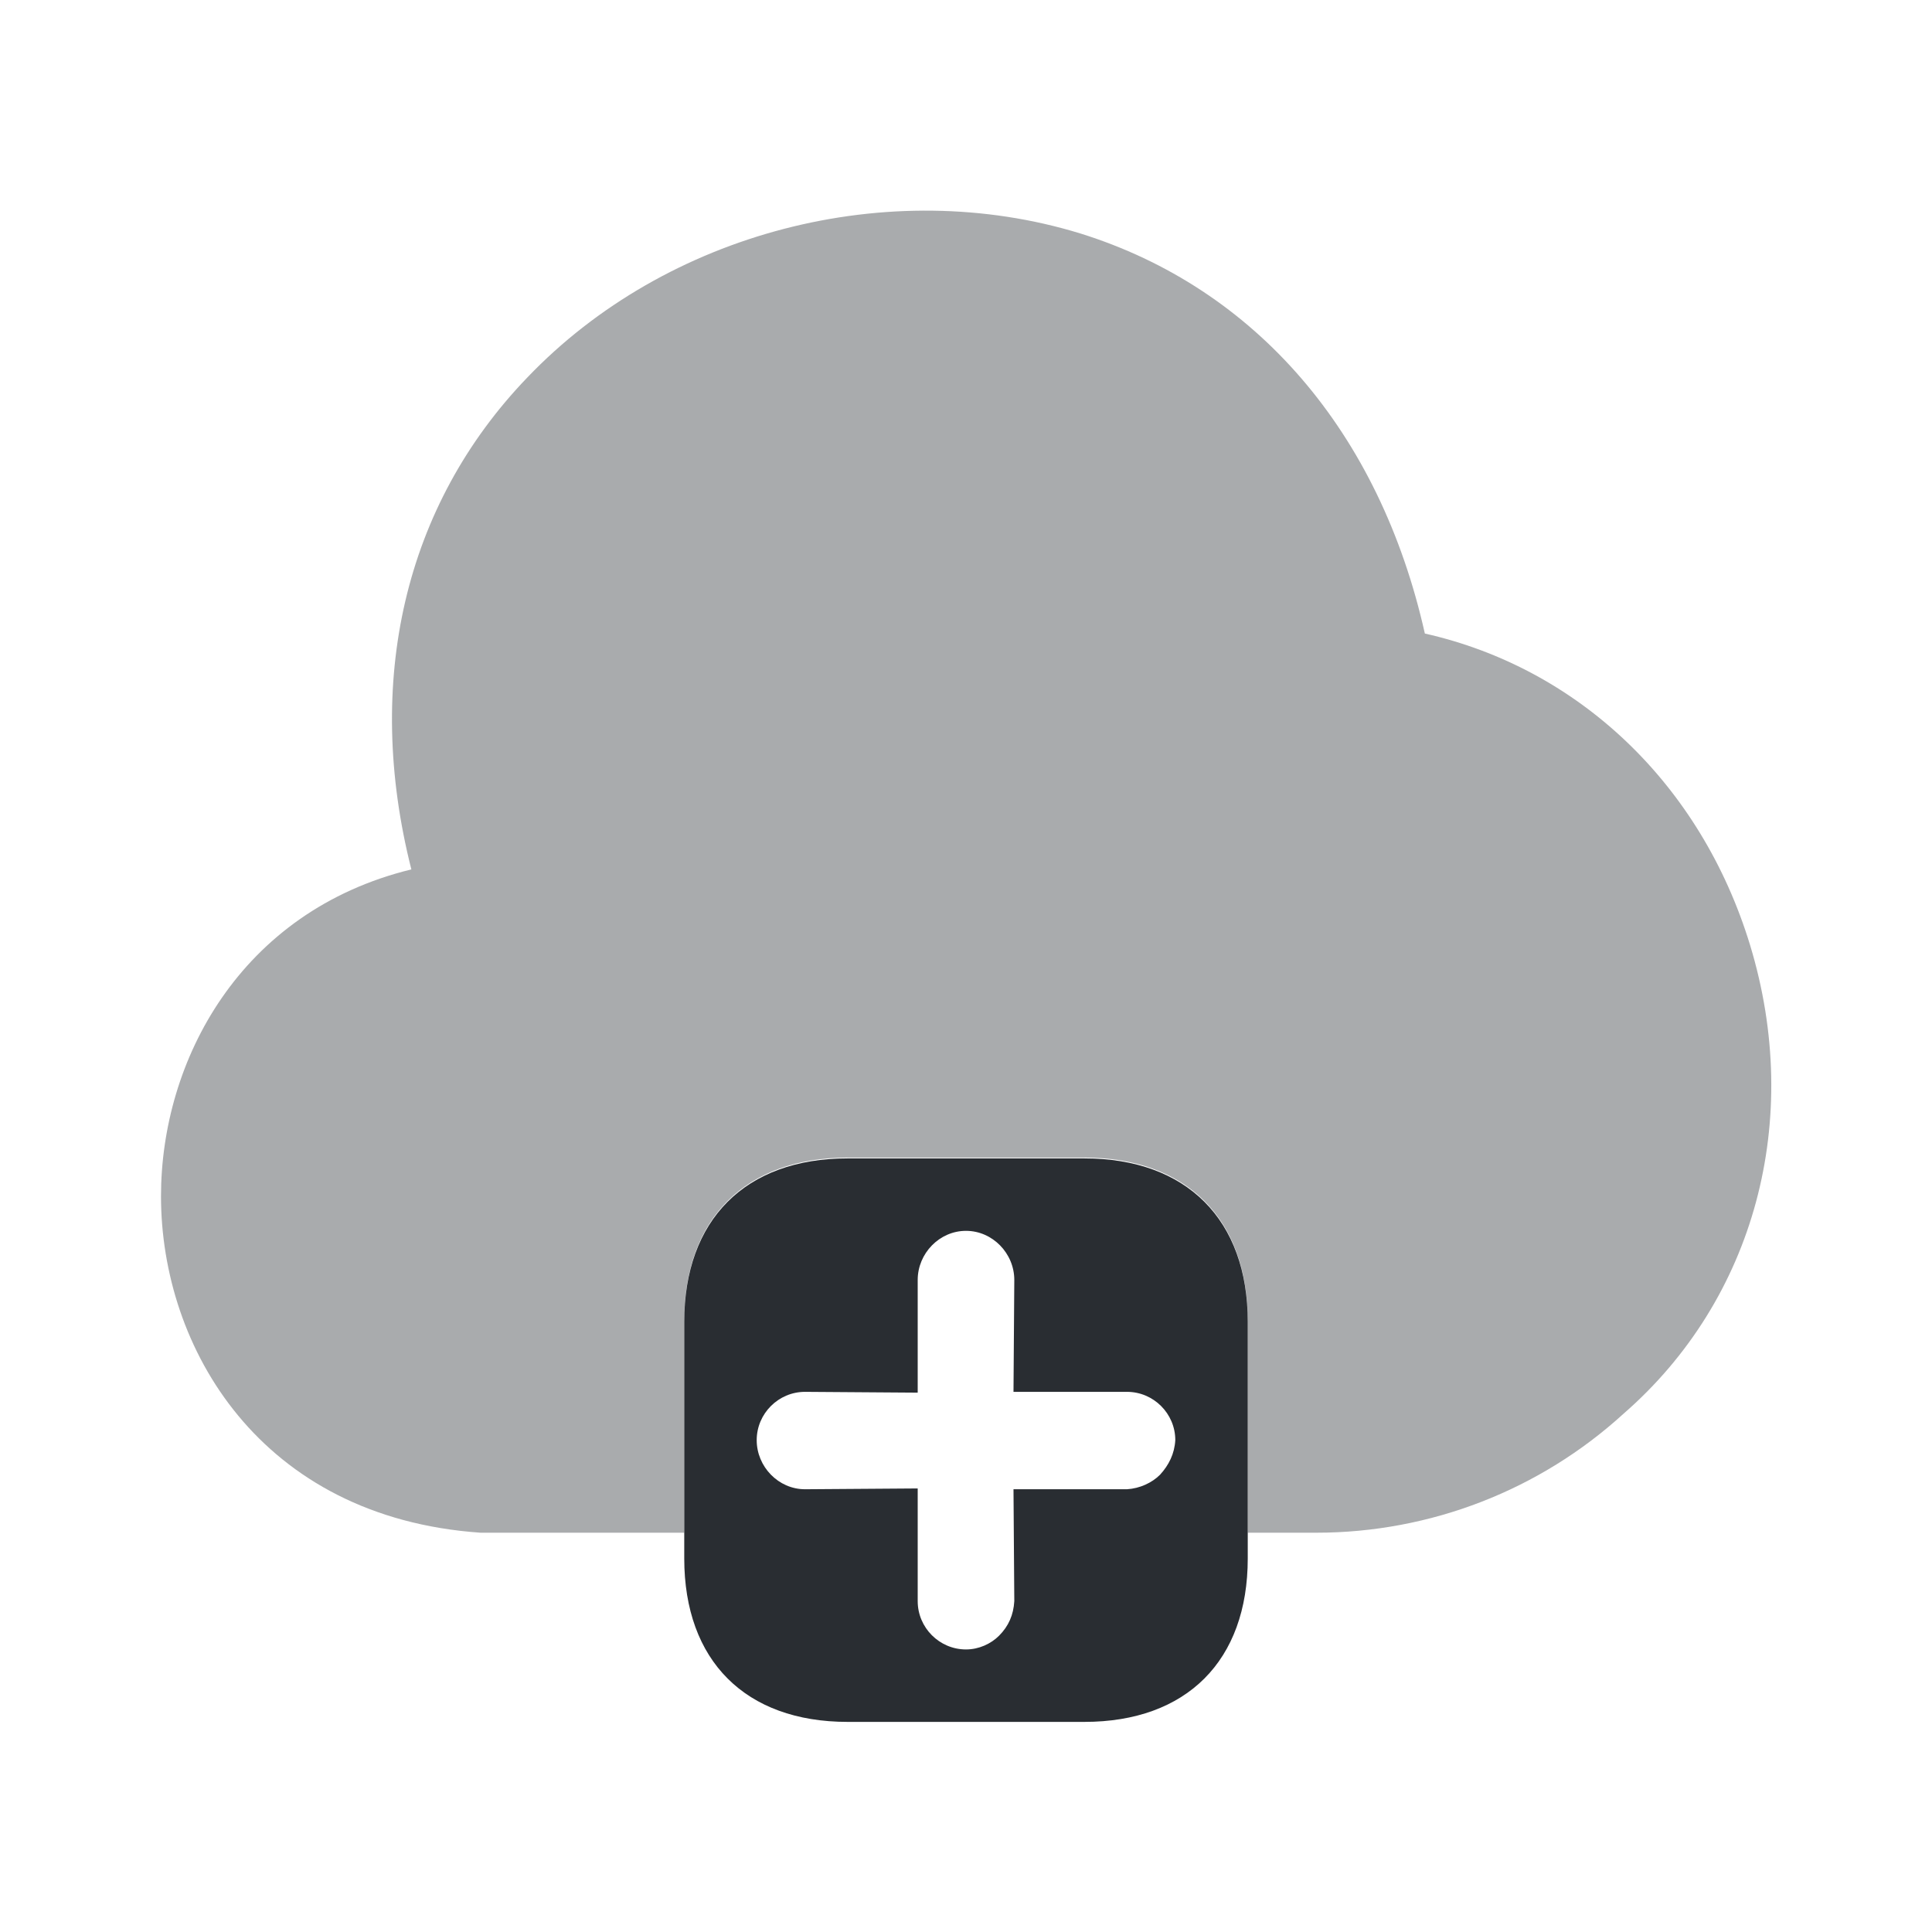 <svg xmlns="http://www.w3.org/2000/svg" width="24" height="24" viewBox="0 0 24 24">
  <defs/>
  <path fill="#292D32" d="M13.47,14.39 L10.53,14.39 C9.26,14.39 8.5,15.15 8.5,16.42 L8.5,19.36 C8.5,20.63 9.26,21.39 10.53,21.39 L13.47,21.39 C14.74,21.39 15.5,20.63 15.5,19.36 L15.5,16.42 C15.5,15.15 14.74,14.39 13.47,14.39 Z M14.41,18.32 C14.31,18.42 14.16,18.49 14,18.5 L12.59,18.5 L12.6,19.89 C12.59,20.06 12.53,20.2 12.41,20.32 C12.31,20.42 12.16,20.49 12,20.49 C11.67,20.49 11.4,20.22 11.4,19.89 L11.4,18.49 L10,18.5 C9.67,18.5 9.4,18.22 9.4,17.89 C9.4,17.56 9.67,17.29 10,17.29 L11.4,17.3 L11.4,15.9 C11.4,15.57 11.67,15.29 12,15.29 C12.33,15.29 12.6,15.57 12.6,15.9 L12.59,17.29 L14,17.29 C14.33,17.29 14.6,17.56 14.6,17.89 C14.59,18.06 14.52,18.2 14.41,18.32 Z"/>
  <path fill="#292D32" opacity="0.4" d="M21.74,11.74 C21.13,9.74 19.61,8.3 17.7,7.87 C17.14,5.37 15.6,3.58 13.42,2.9 C11.04,2.17 8.28,2.88 6.55,4.69 C5.02,6.28 4.52,8.47 5.11,10.8 C2.98,11.32 2,13.18 2,14.86 C2,16.74 3.23,18.85 5.97,19.04 L8.5,19.04 L8.5,16.41 C8.5,15.14 9.26,14.38 10.53,14.38 L13.47,14.38 C14.74,14.38 15.5,15.14 15.5,16.41 L15.5,19.04 L16.31,19.04 C16.32,19.04 16.34,19.04 16.35,19.04 C17.77,19.04 19.13,18.51 20.17,17.56 C21.8,16.14 22.4,13.91 21.74,11.74 Z"/>
</svg>

